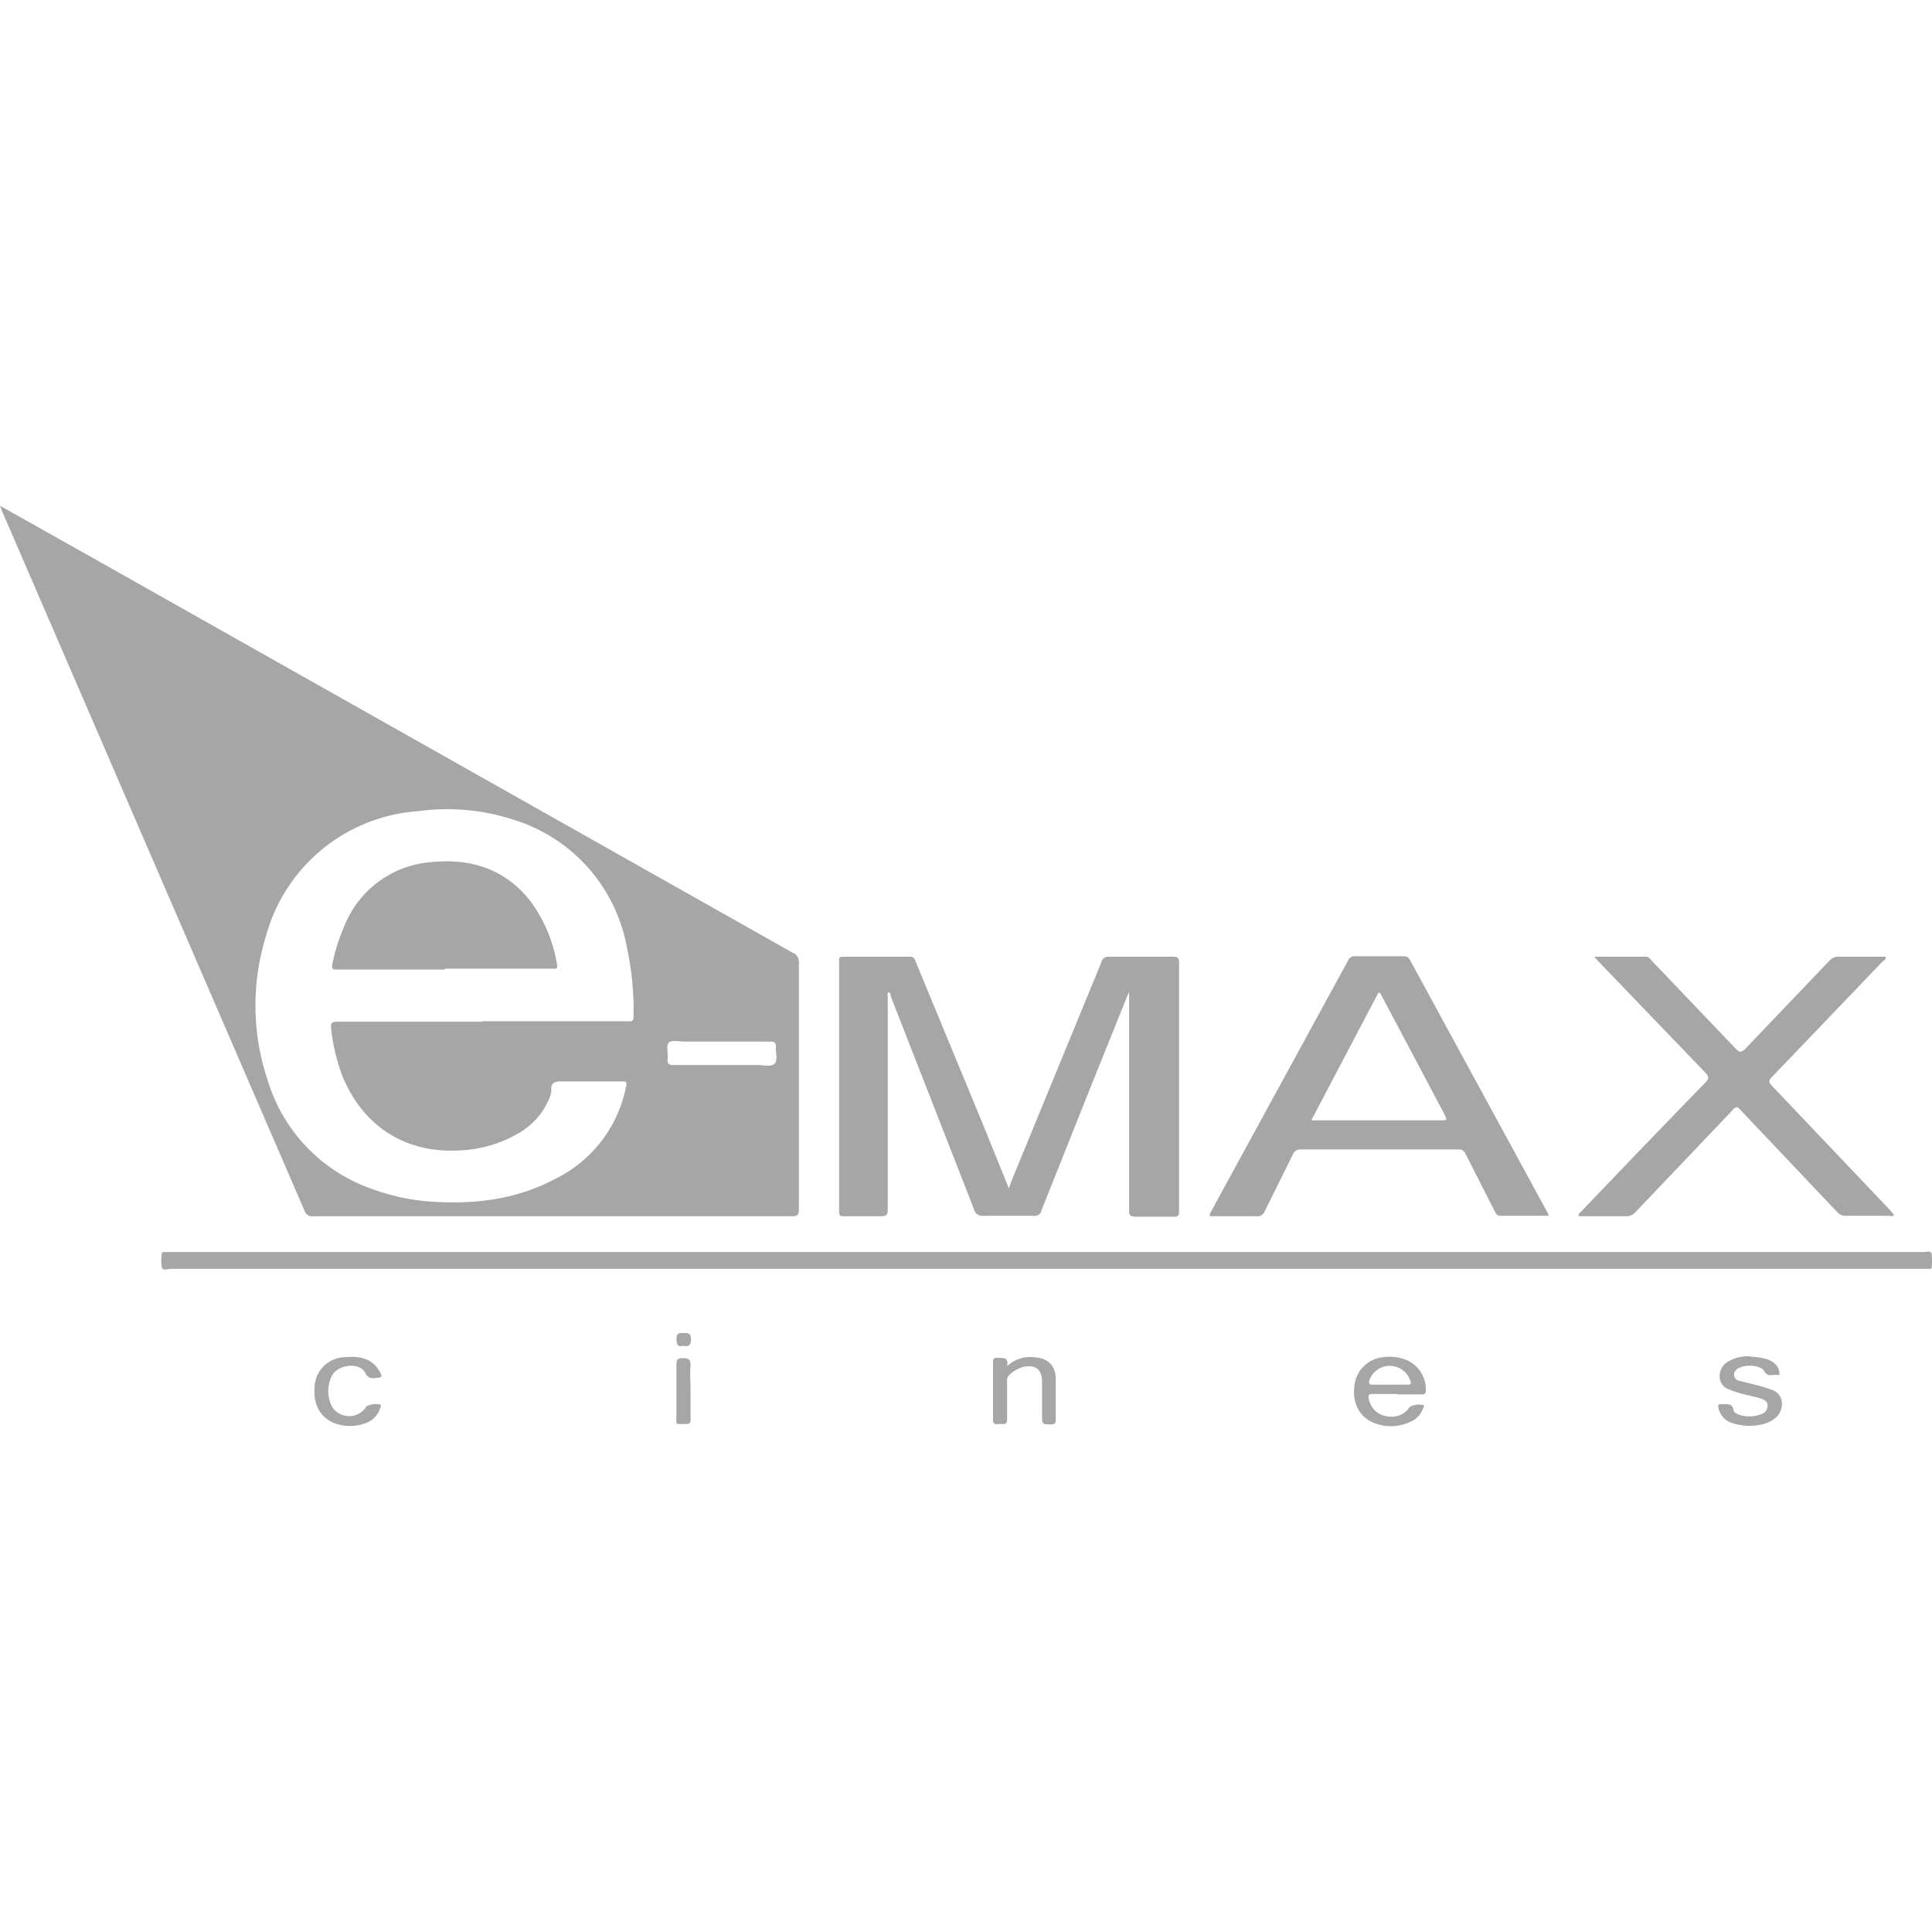 <svg xmlns="http://www.w3.org/2000/svg" width="437" height="437"><defs id="defs4"><style id="style2">.cls-1{fill:#a6a6a6}</style></defs><path id="path8" fill="#a6a6a6" d="M0 114.4l23.3 13.1 156 88a2.2 2.2 0 0 1 1.4 2.2v55.8c0 1.2-.2 1.6-1.6 1.6H70.9a1.8 1.8 0 0 1-2-1.2L.5 115.7l-.5-1.3zm109 116.8v-.2h33c.7 0 1.3.2 1.3-1a67 67 0 0 0-1.5-15.7 37.2 37.2 0 0 0-26-29 48.6 48.6 0 0 0-21.4-1.8 38.4 38.4 0 0 0-34.2 28.1 53 53 0 0 0 .3 32.6 37.5 37.5 0 0 0 23 24.5 49 49 0 0 0 16 3.2c9.1.4 17.9-.9 26-5.2a29.6 29.6 0 0 0 16-20.4c.4-1.7.4-1.7-1.5-1.7h-13c-1.7 0-2.4.4-2.3 2a6.3 6.3 0 0 1-.8 2.6 15.9 15.9 0 0 1-6.4 7 28.5 28.5 0 0 1-13.3 4c-12.3.8-22-5.3-26.7-16.7a42.9 42.9 0 0 1-2.6-10.8c-.1-1.2 0-1.6 1.4-1.6H109zm54.3 9.7h8.1c1.3 0 3 .5 3.8-.3.8-.8.2-2.5.3-3.8 0-1-.3-1.2-1.3-1.2H155c-1.3 0-3-.4-3.7.2-.7.7-.1 2.5-.3 3.8-.1 1.1.4 1.3 1.4 1.3h11z" class="cls-1"/><path id="path10" fill="#a6a6a6" d="M255.3 224.5l-8.5 21.1-11.2 28.1a1.6 1.6 0 0 1-1.9 1.3h-11.2a1.9 1.9 0 0 1-2.2-1.5l-18.8-48.1c-.1-.4-.1-.8-.5-1-.4.3-.2.8-.2 1.1v48c0 1.2-.2 1.6-1.5 1.6h-8.5c-.8 0-1-.2-1-1.1v-56.6c0-.8.1-1 1-1h15c1 0 1.1.6 1.4 1.3l15 36.3 6 14.8.6-1.7 20.3-49.4a1.6 1.6 0 0 1 1.8-1.3h14.4c1 0 1.4.2 1.4 1.3V274c0 1.1-.4 1.3-1.4 1.2H257c-1.2 0-1.7-.2-1.6-1.5v-33.9-14-1.2z" class="cls-1"/><path id="path12" fill="#a6a6a6" d="M350.3 275h-10.8c-.8 0-1-.3-1.4-1l-6.6-13a1.6 1.7 0 0 0-1.7-1h-35.4a1.8 1.8 0 0 0-2 1.2l-6.3 12.7a1.8 1.8 0 0 1-2 1.2h-10.4c-.2-.5.1-.7.2-1l31-56.8a1.6 1.6 0 0 1 1.7-1h10.7a1.5 1.5 0 0 1 1.6.8l31.2 57.3a3.5 3.5 0 0 1 .2.6zm-53.7-21.6h29.3c1.5 0 1.5 0 .8-1.4l-14.1-26.6c-.2-.3-.2-.8-.8-.9z" class="cls-1"/><path id="path14" fill="#a6a6a6" d="M236.8 287H38.6c-.7 0-1.7.5-2-.3a10.5 10.5 0 0 1 0-3.2c0-.3.4-.3.7-.3H435.2c.6 0 1.5-.4 1.7.4a12.3 12.3 0 0 1 0 3.2c0 .3-.4.2-.6.2z" class="cls-1"/><path id="path16" fill="#a6a6a6" d="M360.6 216.4h11.7c.6 0 1 .5 1.3.9l19.1 20c.8.8 1.2.7 2 0l19-19.9a2.8 2.8 0 0 1 2.3-1h10.5c.2.6-.3.8-.6 1l-25.1 26.2c-.8.8-.8 1.2 0 2l26.6 28 1 1.2c-.3.5-.8.2-1.1.2h-9.6a2.5 2.5 0 0 1-2.1-.8l-21.8-23c-.8-1-1.2-1-2 0l-21.9 23a2.7 2.7 0 0 1-2.2.9h-10.6c-.1-.6.3-.8.5-1q14-14.7 28.2-29.3c.8-.9.7-1.3 0-2.1l-24.5-25.5-.7-.8z" class="cls-1"/><path id="path18" fill="#a6a6a6" d="M316 315.3h-5.6c-.7 0-1 .2-.8 1a4.8 4.8 0 0 0 3.8 4c2.4.5 4.3-.3 5.5-2.1a4.6 4.6 0 0 1 3-.4c.3.2.2.5 0 .7a5.1 5.1 0 0 1-2.9 3.1 10.3 10.3 0 0 1-8.8 0c-3-1.5-4.4-4.7-3.8-8.4a7.2 7.2 0 0 1 6.3-6.2 10.1 10.1 0 0 1 5.6.7 7.2 7.2 0 0 1 4.2 7c0 .6-.4.7-1 .7H316zm-1.7-2.1h4c.6 0 1 0 .7-.9a4.9 4.9 0 0 0-9.3 0c-.1.6 0 .9.7.9h3.9z" class="cls-1"/><path id="path20" fill="#a6a6a6" d="M396 306.9a12.3 12.3 0 0 1 3.1.4 5.1 5.1 0 0 1 2.4 1.2 3.2 3.2 0 0 1 1 2.3c0 .2-.4.3-.6.2-1-.2-2 .6-2.8-.8-.9-1.7-5.5-1.7-6.6-.1a1.4 1.4 0 0 0 .8 2.2l3.6.9a36.6 36.6 0 0 1 3.7 1.1c3.2 1 3 4.8 1 6.4a6.6 6.6 0 0 1-2.7 1.4 12.5 12.5 0 0 1-7-.2 4.5 4.5 0 0 1-3.2-3.4c-.2-.7 0-.9.7-.9 1 .1 2.4-.4 2.7 1.3 0 .5.6.8 1 1a7.3 7.3 0 0 0 5.2 0 2 2 0 0 0 1.5-2c0-1-.8-1.3-1.6-1.6-2.4-.7-4.8-1-7-2a3.1 3.1 0 0 1-2.2-3.5 3.8 3.8 0 0 1 2.2-3 8.7 8.7 0 0 1 4.7-1z" class="cls-1"/><path id="path22" fill="#a6a6a6" d="M227.8 309a7.7 7.7 0 0 1 6.2-2c3 .2 4.7 1.8 4.8 4.8v9.4c0 .7-.2.9-.9 1-2.2 0-2.2 0-2.2-2.2v-7.4c0-2.9-1.5-4-4.3-3.4a7.6 7.6 0 0 0-3.1 1.8 1.6 1.6 0 0 0-.5 1.4v8.6c0 1.5-.9 1-1.7 1.1-.7 0-1.5.3-1.5-1v-13c0-.7.2-1 1-1 1.2.2 2.6-.4 2.2 2z" class="cls-1"/><path id="path24" fill="#a6a6a6" d="M79.3 306.9c2.6 0 5 .6 6.5 3.2.8 1.4.6 1.5-1 1.6a1.9 1.9 0 0 1-2.2-1.2c-1.2-2.3-5.6-2-7.3.3a7.6 7.6 0 0 0 0 7.7 4.6 4.6 0 0 0 7.6-.4 4.5 4.5 0 0 1 3.1-.4c.3.3.1.6 0 .8a5.2 5.2 0 0 1-3.3 3.4 9.9 9.9 0 0 1-7.3-.1c-3.2-1.4-4.7-4.5-4.2-8.6a7 7 0 0 1 6.4-6.2l1.7-.1z" class="cls-1"/><path id="path26" fill="#a6a6a6" d="M156.2 314.7v6.4c0 .9-.3 1-1.2 1-2.4 0-2 .3-2-2v-11.5c0-1.4.6-1.4 1.6-1.4s1.6.2 1.6 1.5c-.2 2 0 4 0 6z" class="cls-1"/><path id="path28" fill="#a6a6a6" d="M154.6 304.4c-1.4.4-1.5-.4-1.6-1.5 0-1.4.6-1.4 1.7-1.4 1 0 1.6.1 1.6 1.5 0 1.3-.6 1.7-1.7 1.4z" class="cls-1"/><path id="path30" fill="#a6a6a6" d="M100.6 219.3H76.3c-1 0-1.4-.1-1.1-1.3a41 41 0 0 1 2.8-8.8A23 23 0 0 1 97.6 195c9-.9 16.8 1.6 22.5 9a33 33 0 0 1 5.9 14.2c.2 1.2-.6.9-1.2.9h-24.2z" class="cls-1"/></svg>
